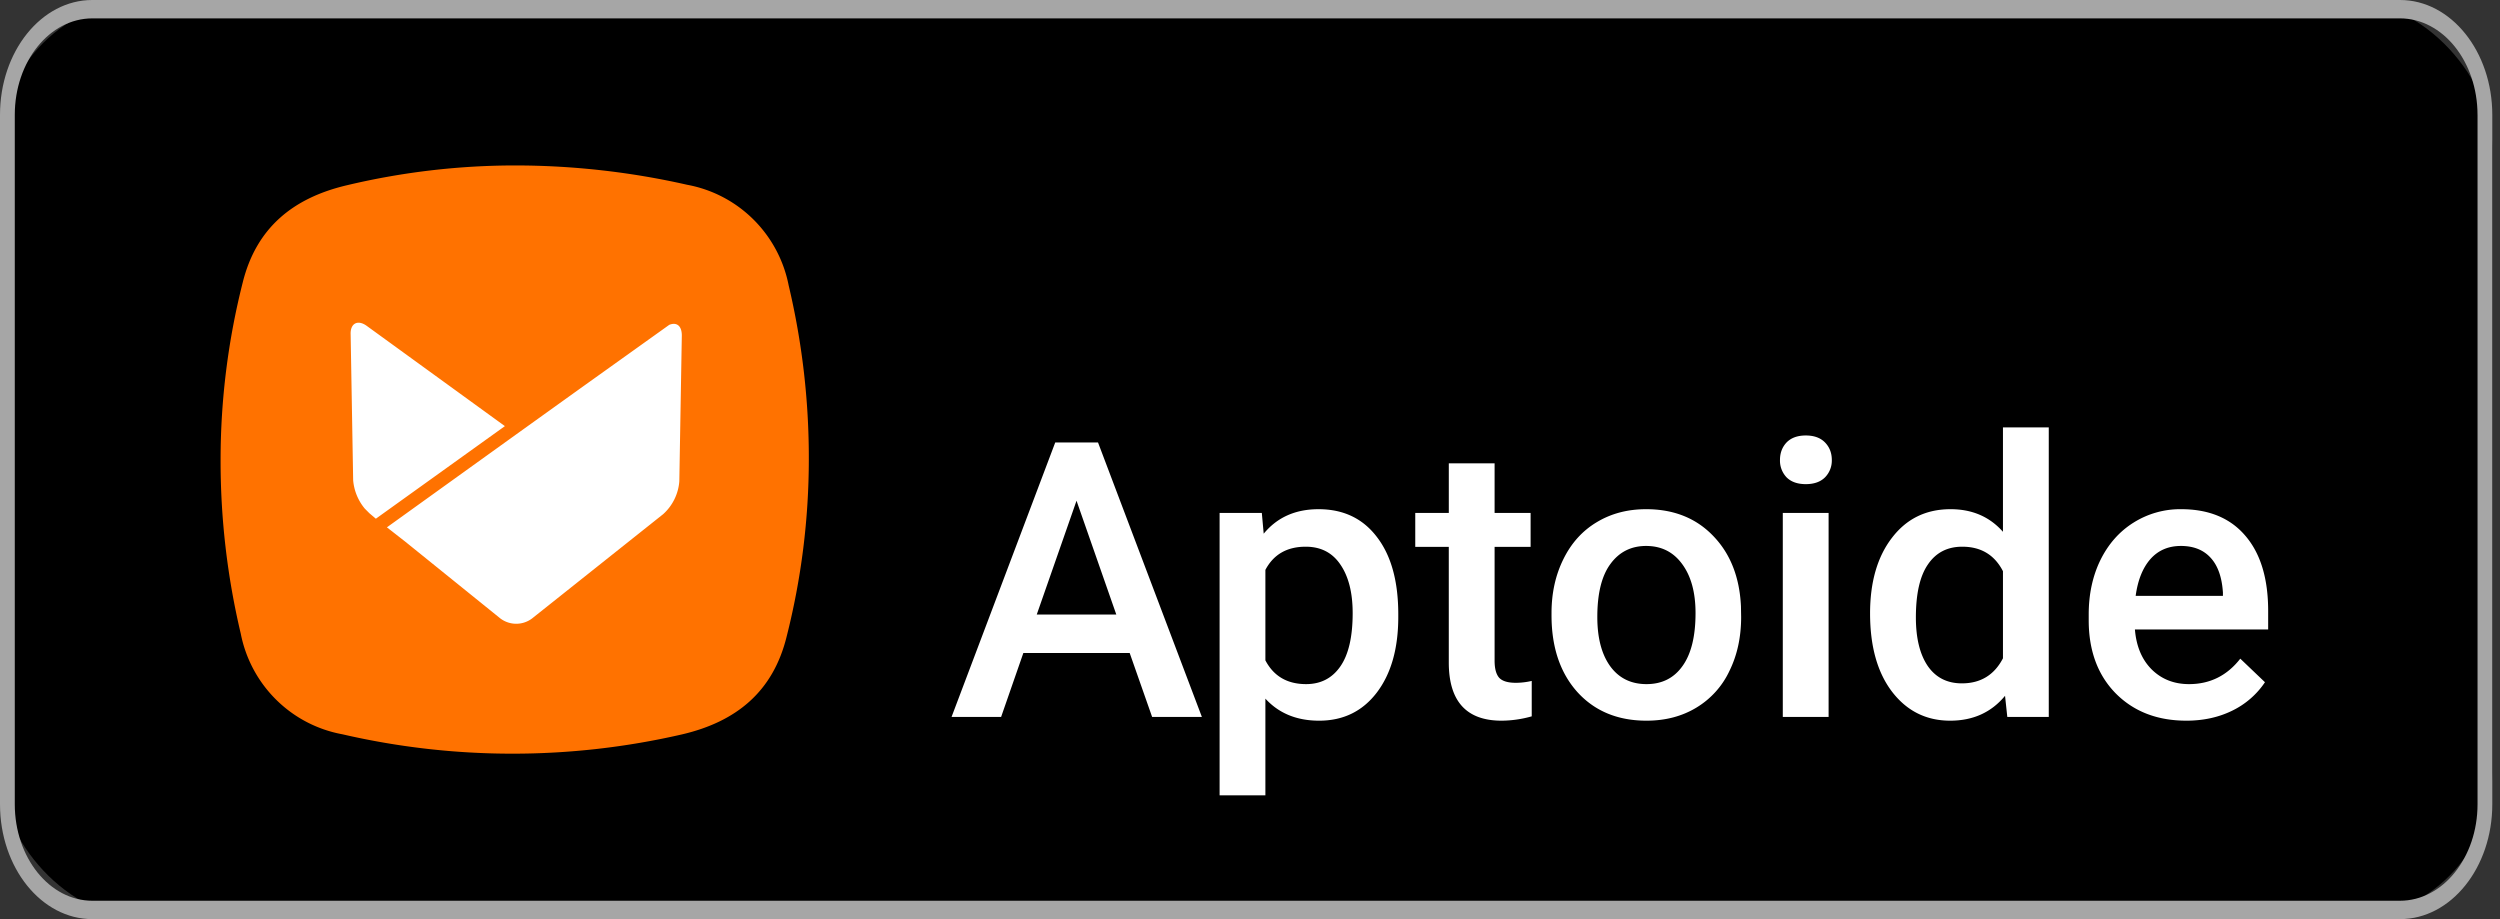 <svg xmlns="http://www.w3.org/2000/svg" width="136" height="50" fill="none"><rect width="100%" height="100%" fill="#333333" stroke="none"/><rect width="135.58" height="50" rx="8" fill="#000"/><path fill-rule="evenodd" clip-rule="evenodd" d="M5.021 0H130.56c2.773 0 5.021 2.798 5.021 6.25v37.5c0 3.452-2.248 6.25-5.021 6.25H5.021C2.248 50 0 47.202 0 43.75V6.25C0 2.798 2.248 0 5.021 0zm129.756 6.25c0-2.9-1.888-5.25-4.218-5.25H5.022C2.692 1 .804 3.35.804 6.25v37.5c0 2.9 1.889 5.25 4.218 5.25H130.56c2.33 0 4.218-2.35 4.218-5.25V6.25z" fill="#A6A6A6"/><path d="M61.455 35.524H55.67L54.461 39h-2.696l5.64-14.93h2.327L65.382 39h-2.707l-1.22-3.476zm-5.056-2.092h4.328l-2.164-6.193-2.164 6.193zm19.667.133c0 1.716-.39 3.087-1.169 4.112-.779 1.019-1.825 1.528-3.137 1.528-1.217 0-2.191-.4-2.923-1.2v5.26h-2.491v-15.36h2.297l.102 1.128c.732-.889 1.726-1.333 2.984-1.333 1.353 0 2.413.506 3.179 1.518.772 1.005 1.158 2.403 1.158 4.194v.153zm-2.481-.215c0-1.107-.222-1.986-.666-2.635-.438-.65-1.067-.974-1.887-.974-1.019 0-1.75.42-2.195 1.261v4.922c.452.861 1.19 1.292 2.215 1.292.793 0 1.412-.318 1.856-.954.451-.642.677-1.613.677-2.912zm7.721-8.141v2.696h1.959v1.846h-1.959v6.193c0 .424.082.732.246.923.171.185.472.277.903.277.287 0 .577-.034.871-.102v1.927a6.134 6.134 0 01-1.64.236c-1.915 0-2.872-1.056-2.872-3.168V29.75H76.99v-1.846h1.825v-2.697h2.492zm3.097 8.141c0-1.087.215-2.064.646-2.933.43-.875 1.035-1.544 1.815-2.01.78-.471 1.675-.707 2.686-.707 1.497 0 2.71.482 3.64 1.446.937.964 1.443 2.242 1.518 3.835l.01.584c0 1.094-.212 2.072-.636 2.933a4.617 4.617 0 01-1.804 2c-.78.471-1.682.707-2.707.707-1.566 0-2.82-.52-3.763-1.558-.937-1.046-1.405-2.438-1.405-4.174v-.123zm2.491.215c0 1.142.236 2.038.708 2.687.472.642 1.128.964 1.969.964.84 0 1.493-.328 1.958-.985.472-.656.708-1.616.708-2.88 0-1.122-.243-2.01-.728-2.667-.479-.656-1.132-.984-1.959-.984-.813 0-1.46.324-1.938.974-.478.642-.718 1.606-.718 2.891zM99.476 39h-2.492V27.905h2.492V39zm-2.645-13.976c0-.383.12-.7.358-.954.247-.253.595-.38 1.046-.38.451 0 .8.127 1.046.38s.37.571.37.954a1.3 1.3 0 01-.37.943c-.246.246-.595.37-1.046.37-.45 0-.8-.124-1.046-.37a1.32 1.32 0 01-.358-.943zm4.901 8.346c0-1.708.396-3.079 1.189-4.111.793-1.04 1.856-1.559 3.189-1.559 1.176 0 2.126.41 2.851 1.23v-5.68h2.492V39h-2.256l-.123-1.148c-.745.902-1.74 1.353-2.984 1.353-1.299 0-2.352-.523-3.158-1.569-.8-1.046-1.2-2.468-1.2-4.265zm2.492.216c0 1.128.215 2.01.646 2.645.437.63 1.056.944 1.856.944 1.018 0 1.763-.455 2.235-1.364v-4.737c-.458-.889-1.196-1.333-2.215-1.333-.807 0-1.429.321-1.866.964-.438.635-.656 1.596-.656 2.88zm14.714 5.619c-1.579 0-2.861-.495-3.845-1.487-.978-.998-1.467-2.324-1.467-3.978v-.308c0-1.107.212-2.095.636-2.963.431-.875 1.032-1.555 1.805-2.04a4.757 4.757 0 012.584-.729c1.511 0 2.676.482 3.496 1.446.828.964 1.241 2.328 1.241 4.091v1.005h-7.249c.075.916.379 1.64.912 2.174.54.533 1.217.8 2.031.8 1.141 0 2.071-.462 2.789-1.385l1.343 1.282a4.514 4.514 0 01-1.784 1.549c-.739.362-1.569.543-2.492.543zm-.297-9.505c-.684 0-1.238.239-1.662.718-.417.478-.683 1.145-.799 1.999h4.747v-.185c-.054-.834-.277-1.462-.666-1.886-.39-.431-.93-.646-1.62-.646zM17 15h24v20H17V15z" fill="#fff"/><path d="M37.365 10.048A42.41 42.41 0 0028.07 9a39.564 39.564 0 00-9.187 1.075c-2.934.687-4.937 2.313-5.677 5.285A39.333 39.333 0 0012 24.997a40.699 40.699 0 001.097 9.471 6.932 6.932 0 001.927 3.597 6.892 6.892 0 003.611 1.882 41.065 41.065 0 0018.483 0c2.932-.689 4.936-2.313 5.675-5.316A39.32 39.32 0 0044 24.996a40.676 40.676 0 00-1.097-9.472 6.933 6.933 0 00-1.927-3.595 6.891 6.891 0 00-3.61-1.88zM20.09 27.916l-.248-.25a2.78 2.78 0 01-.63-1.54l-.137-7.93c-.027-.605.385-.827.879-.466l7.512 5.451-7.019 5.037-.357-.302zm16.865-1.736a2.672 2.672 0 01-.879 1.79l-7.13 5.673a1.432 1.432 0 01-1.727 0l-5.183-4.185-.986-.77.004-.005 7.043-5.063 3.454-2.478 4.854-3.469c.411-.166.686.055.686.578l-.136 7.93z" fill="#FF7200"/></svg>